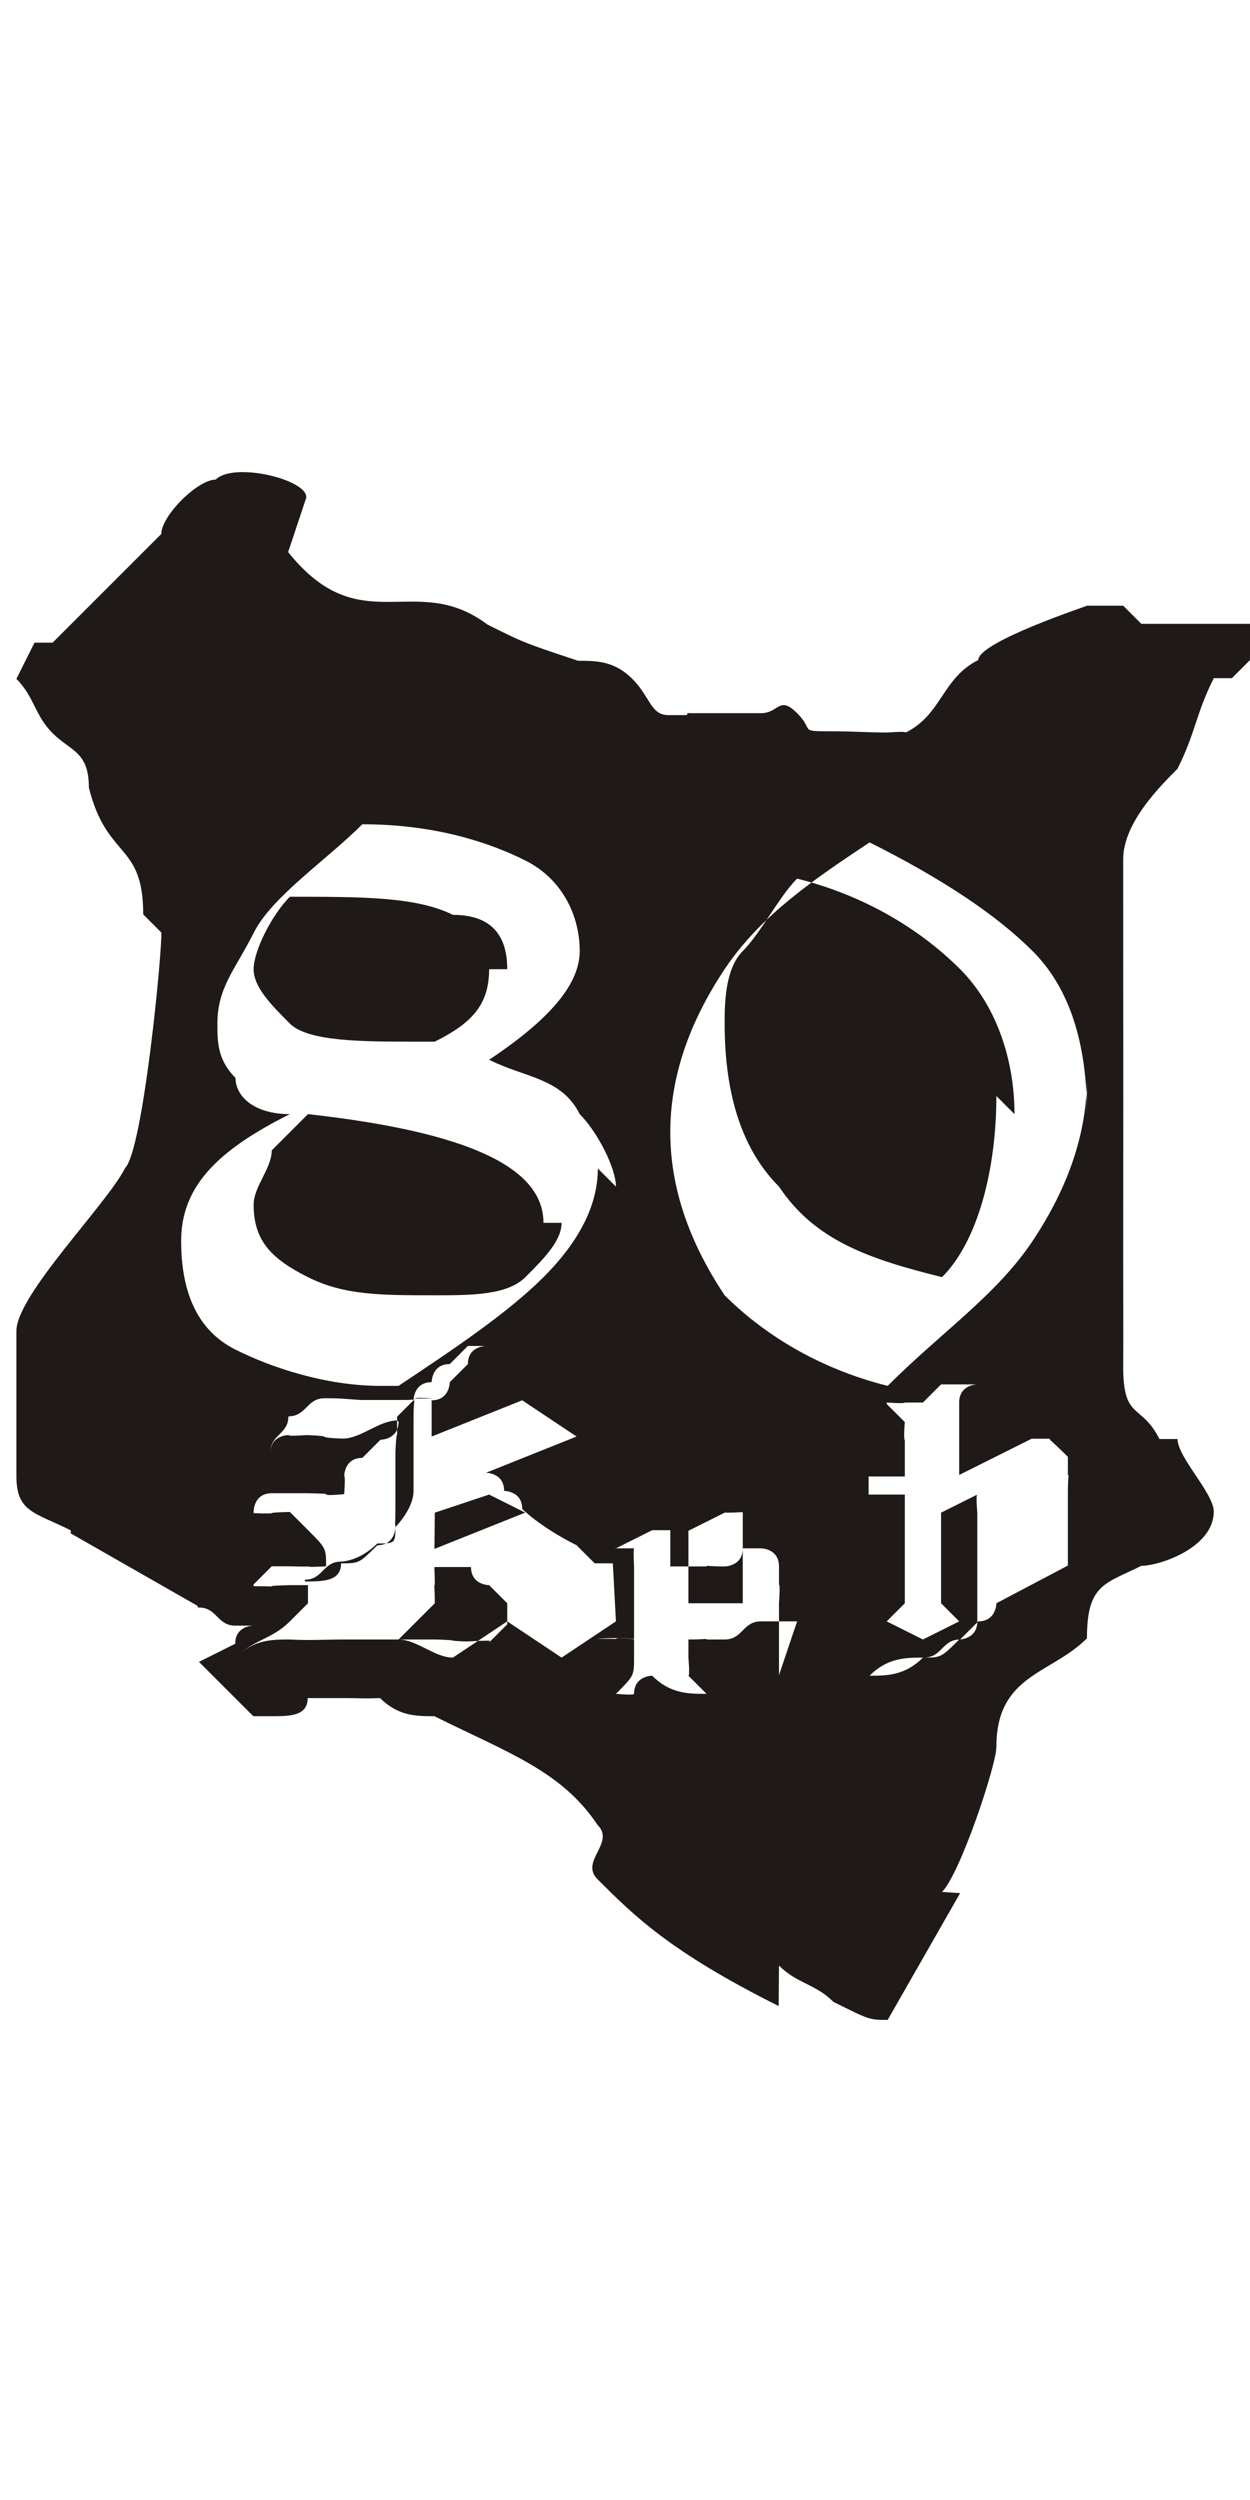 <?xml version="1.0" encoding="UTF-8"?>
<!DOCTYPE svg PUBLIC "-//W3C//DTD SVG 1.1//EN" "http://www.w3.org/Graphics/SVG/1.1/DTD/svg11.dtd">
<!-- Creator: CorelDRAW -->
<svg xmlns="http://www.w3.org/2000/svg" xml:space="preserve" width="1in" height="2in" style="shape-rendering:geometricPrecision; text-rendering:geometricPrecision; image-rendering:optimizeQuality; fill-rule:evenodd; clip-rule:evenodd"
viewBox="0 0 0.069 0.085"
 xmlns:xlink="http://www.w3.org/1999/xlink">
 <defs>
  <style type="text/css">
   <![CDATA[
    .fil0 {fill:#1F1A17}
   ]]>
  </style>
 </defs>
 <g id="Layer_x0020_1">
  <path class="fil0" d="M0.043 0.082c0.001,0.001 0.002,0.001 0.003,0.002 0.002,0.001 0.002,0.001 0.003,0.001l0.004 -0.007 -0.001 -6.51334e-005c0.001,-0.001 0.003,-0.007 0.003,-0.008 0,-0.004 0.003,-0.004 0.005,-0.006 0,-0.003 0.001,-0.003 0.003,-0.004 0.001,-0 0.004,-0.001 0.004,-0.003l2.08094e-007 -0c0,-0.001 -0.002,-0.003 -0.002,-0.004l-0.001 -0c-0.001,-0.002 -0.002,-0.001 -0.002,-0.004 1.41504e-005,-0.002 -0,-0.003 -0,-0.006 1.35261e-005,-0.016 -0,-0.008 -0,-0.022 0,-0.002 0.002,-0.004 0.003,-0.005 0.001,-0.002 0.001,-0.003 0.002,-0.005l0.001 -0 0.002 -0.002c-0.001,-0 -0.001,-0.001 -0.001,-0.001l-0.006 0 -0.001 -0.001 -0.002 -0c-0,2.12256e-005 -0.006,0.002 -0.006,0.003 -0.002,0.001 -0.002,0.003 -0.004,0.004 -0,-8.15729e-005 -0.001,-0 -0.001,-0 -0.001,-0 -0.002,-6.76306e-005 -0.003,-6.76306e-005 -0.002,0 -0.001,-0 -0.002,-0.001 -0.001,-0.001 -0.001,-0 -0.002,0 -0.001,0 -0.001,0 -0.002,-0 -0.001,-0 -0.002,-0 -0.002,-0l0 -1.85204e-005c-1.5399e-005,8.32376e-006 -3.07979e-005,1.66475e-005 -4.57807e-005,2.47632e-005 -8.24052e-005,1.12371e-005 -0,1.95608e-005 -0,1.95608e-005l-4.93183e-005 8.11567e-005c-0,0 -0.001,0 -0.001,0 -0.001,-2.08094e-007 -0.001,-0.001 -0.002,-0.002 -0.001,-0.001 -0.002,-0.001 -0.003,-0.001 -0.003,-0.001 -0.003,-0.001 -0.005,-0.002 -0.004,-0.003 -0.007,0.001 -0.011,-0.004l0.001 -0.003c9.71799e-005,-0.001 -0.004,-0.002 -0.005,-0.001 -0.001,0 -0.003,0.002 -0.003,0.003 -0.001,0.001 -0.005,0.005 -0.006,0.006l-0.001 0 -0.001 0.002c0.001,0.001 0.001,0.002 0.002,0.003 0.001,0.001 0.002,0.001 0.002,0.003 0.001,0.004 0.003,0.003 0.003,0.007l0.001 0.001c5.18154e-005,0.001 -0.001,0.012 -0.002,0.013 -0.001,0.002 -0.006,0.007 -0.006,0.009l0 0.006 -0 0.002c0,0.002 0.001,0.002 0.003,0.003l0 1.66475e-006 0 7.51219e-005 0 9.28099e-005 0.007 0.004 -1.31099e-005 2.76765e-005c4.12026e-005,1.04047e-005 8.46943e-005,2.24742e-005 0,3.57922e-005l7.34572e-005 3.9746e-005 1.81042e-005 -1.22775e-005c0.001,0 0.001,0.001 0.002,0.001l0.001 0c-0,0 -0.001,0 -0.001,0.001l-0.002 0.001 0.003 0.003 0.001 -0c0.001,-0 0.002,-0 0.002,-0.001 0.001,-0 0.002,-0 0.002,-0 0.001,0 0.001,3.68326e-005 0.002,0 0.001,0.001 0.002,0.001 0.003,0.001 0.004,0.002 0.007,0.003 0.009,0.006 0.001,0.001 -0.001,0.002 -0,0.003 0.002,0.002 0.004,0.004 0.01,0.007zm-0.01 -0.044c0,0.002 -0.001,0.004 -0.003,0.006 -0.002,0.002 -0.005,0.004 -0.008,0.006l-0.001 0c-0.003,0 -0.006,-0.001 -0.008,-0.002 -0.002,-0.001 -0.003,-0.003 -0.003,-0.006 0,-0.003 0.002,-0.005 0.006,-0.007 -0.002,-0 -0.003,-0.001 -0.003,-0.002 -0.001,-0.001 -0.001,-0.002 -0.001,-0.003 0,-0.002 0.001,-0.003 0.002,-0.005 0.001,-0.002 0.004,-0.004 0.006,-0.006 0.004,-2.08094e-007 0.007,0.001 0.009,0.002 0.002,0.001 0.003,0.003 0.003,0.005 0,0.002 -0.002,0.004 -0.005,0.006 0.002,0.001 0.004,0.001 0.005,0.003 0.001,0.001 0.002,0.003 0.002,0.004zm-0.005 -0.011c0,-0.002 -0.001,-0.003 -0.003,-0.003 -0.002,-0.001 -0.005,-0.001 -0.009,-0.001 -0.001,0.001 -0.002,0.003 -0.002,0.004 0,0.001 0.001,0.002 0.002,0.003 0.001,0.001 0.004,0.001 0.007,0.001l0.001 0c0.002,-0.001 0.003,-0.002 0.003,-0.004zm0.002 0.014c0,-0.003 -0.004,-0.005 -0.013,-0.006 -0.001,0.001 -0.002,0.002 -0.002,0.002 -0,0.001 -0.001,0.002 -0.001,0.003 0,0.002 0.001,0.003 0.003,0.004 0.002,0.001 0.004,0.001 0.007,0.001 0.002,0 0.004,-0 0.005,-0.001 0.001,-0.001 0.002,-0.002 0.002,-0.003zm0.03 -0.008c0,0.003 -0.001,0.006 -0.003,0.009 -0.002,0.003 -0.005,0.005 -0.008,0.008 -0.004,-0.001 -0.007,-0.003 -0.009,-0.005 -0.002,-0.003 -0.003,-0.006 -0.003,-0.009 0,-0.003 0.001,-0.006 0.003,-0.009 0.002,-0.003 0.005,-0.005 0.008,-0.007 0.004,0.002 0.007,0.004 0.009,0.006 0.002,0.002 0.003,0.005 0.003,0.009zm-0.004 0.002c0,-0.003 -0.001,-0.006 -0.003,-0.008 -0.002,-0.002 -0.005,-0.004 -0.009,-0.005 -0.001,0.001 -0.002,0.003 -0.003,0.004 -0.001,0.001 -0.001,0.003 -0.001,0.004 0,0.004 0.001,0.007 0.003,0.009 0.002,0.003 0.005,0.004 0.009,0.005 0.002,-0.002 0.003,-0.006 0.003,-0.01zm-0.022 0.028l-0.003 0.002 -0.003 -0.002 -0.003 0.002c-0.001,-0 -0.002,-0.001 -0.003,-0.001 -0.001,-0 -0.002,-0 -0.003,-0 -0.001,0 -0.002,5.95149e-005 -0.003,0 -0.001,0 -0.002,0 -0.003,0.001l-0 -0c0.001,-0.001 0.002,-0.001 0.003,-0.002 0.001,-0.001 0.001,-0.001 0.001,-0.001 0,-0 -0,-0.001 -0,-0.001 -0,-0 -0,-0 -0.001,-0 -0,-2.08094e-007 -0.001,1.89366e-005 -0.001,5.68097e-005 -0,3.7665e-005 -0,0 -0.001,0l-0 -9.7388e-005c0,-0 0,-0 0.001,-0.001 0,-0 0.001,-0 0.001,-0 0,-2.08094e-007 0.001,3.51679e-005 0.001,0 0,7.01277e-005 0.001,0 0.001,0 0,-0.001 -0,-0.001 -0.001,-0.002 -0,-0 -0.001,-0.001 -0.001,-0.001 -0,-2.08094e-007 -0.001,2.16418e-005 -0.001,6.47172e-005 -0,4.32836e-005 -0.001,0 -0.001,0l-0 -9.7388e-005c0,-0 0,-0.001 0.001,-0.001 0,-0 0.001,-0 0.001,-0 0,0 0,0 0.001,0 0,0 0.001,1.62313e-005 0.001,4.8694e-005 0,3.22546e-005 0,9.7388e-005 0.001,0 0,-0 7.55381e-005,-0.001 0,-0.001 0,-0 0,-0.001 0.001,-0.001 0,-0 0.001,-0.001 0.001,-0.001 0,-0 0.001,-0 0.001,-0.001l-7.99081e-005 -6.49253e-005c-0.001,0 -0.002,0.001 -0.003,0.001 -0,-2.08094e-007 -0.001,-3.24627e-005 -0.001,-9.7388e-005 -0,-6.49253e-005 -0.001,-9.7388e-005 -0.001,-9.7388e-005 -0,0 -0.001,7.84514e-005 -0.001,0 -0,0 -0.001,0 -0.001,0.001l-0 -3.26708e-005c0,-0.001 0.001,-0.001 0.001,-0.002 0.001,-0 0.001,-0.001 0.002,-0.001 0.001,-2.08094e-007 0.001,3.24627e-005 0.002,9.7388e-005 0.001,0 0.002,0 0.002,0 0.001,-2.08094e-007 0.001,-2.72603e-005 0.001,-8.11567e-005 0,-8.67752e-005 0.001,-0 0.001,-0l0 0c-0,0 -0,0 -0.001,0 -0,0 -0,0 -0.001,0.001 -0,0 -0,0.001 -0,0.001 -6.2012e-005,0 -9.3018e-005,0.001 -9.3018e-005,0.001l0 0.003c0,0.001 -4.45321e-005,0.001 -0,0.001 -0,0.001 -0,0.001 -0.001,0.001 -0.001,0.001 -0.002,0.001 -0.002,0.001 -0.001,0 -0.001,0.001 -0.002,0.001l0 9.7388e-005c0.001,-0 0.002,-0 0.002,-0.001 0.001,-0 0.001,-0 0.002,-0.001 0.001,-0 0.001,-0.001 0.001,-0.001 0,-0 0.001,-0.001 0.001,-0.002l0 -0.004c0,-0.001 8.88561e-005,-0.001 0,-0.001 0,-0 0,-0.001 0.001,-0.001 0,-0 0,-0.001 0.001,-0.001 0,-0 0,-0 0.001,-0.001l0.001 -2.08094e-007c-0,0 -0.001,0 -0.001,0.001 -0,0 -0,0 -0.001,0.001 -0,0 -0,0.001 -0.001,0.001 -0,0.001 -0,0.001 -0,0.002l0.005 -0.002 0.003 0.002 -0.005 0.002c0,0 0.001,0 0.001,0.001 0,0 0.001,0 0.001,0.001 0,0 0.001,0.001 0.003,0.002 0,0 0,0 0.001,0.001l0.001 -0 0 0zm-0.005 -0.006l-0.002 -0.001 -0.003 0.001 -1.7688e-005 0.002 0.005 -0.002zm-0.001 0.005c-7.09601e-005,-8.65671e-005 -0,-0 -0,-0 -0,-0 -0.001,-0.001 -0.001,-0.001 -0,-0 -0.001,-0 -0.001,-0.001 -0,-0 -0.001,-0 -0.002,-0 -5.32721e-005,0 -0,0 -0,0.001 -6.2012e-005,0 -0,0 -0,0.001 -0,0 -0,0 -0.001,0.001 -0,0 -0,0 -0.001,0.001 0,-2.08094e-007 0,0 0.001,0 0,-2.08094e-007 0,0 0.001,0 0,-2.08094e-007 0.001,2.14337e-005 0.001,6.47172e-005 0.001,9.7388e-005 0.001,0 0.002,0 8.86481e-005,2.16418e-005 0,5.41044e-005 0,9.7388e-005l0.001 -0.001zm0.016 0.001c-0,0 -0.001,0 -0.001,0 -0,0 -0.001,0 -0.001,0 -0.001,0 -0.001,0.001 -0.002,0.001l-0.001 -0c-1.7688e-005,-1.08209e-005 -0,-4.8694e-005 -0,-0 -0,-6.49253e-005 -0,-0 -0.001,-0l0 0.001c0,0 8.88561e-005,0.001 0,0.001 0,0 0.001,0.001 0.001,0.001l-0 0c-0.001,0 -0.002,-0 -0.003,-0.001 -0,0 -0.001,0 -0.001,0.001 -0,9.19776e-005 -0.001,0 -0.001,0 0.001,-0.001 0.001,-0.001 0.001,-0.002l0 -0.001c-0,-5.41044e-005 -0.001,-8.09486e-005 -0.001,-8.09486e-005 -0,0 -0.001,1.60232e-005 -0.001,4.84859e-005l0 -0c7.09601e-005,-1.08209e-005 0,-0 0.001,-0 0,-9.7388e-005 0.001,-0 0.001,-0l0 -0.004c0,-0 -4.89021e-005,-0.001 -0,-0.001 -9.78042e-005,-0 -0,-0 -0.001,-0 -0,0 -0,4.32836e-005 -0,0 -5.32721e-005,2.16418e-005 -0,6.49253e-005 -0,0l-0 -0 0.002 -0.001c0,0 0.001,0 0.001,0 0,9.71799e-005 0,0 0,0 0,0 0,0 0,0.001 0,0 0,0 0,0.001 0,-0 0.001,-0 0.001,-0 0,-0 0.001,-0 0.001,-0 0,-7.57462e-005 0,-0 0.001,-0 0,-0 0.001,-0 0.001,-0.001 0,0 0.001,0 0.001,0 0,0 0.001,0 0.001,0.001 0,0 0,0 0,0.001 7.99081e-005,0 0,0.001 0,0.001l0 0.004zm-0.003 0l0 -0.005c0,-0 -0,-0 -0,-0.001 -0,-0 -0,-0 -0,-0 -0,-6.51334e-005 -0,-0 -0.001,-0l-0.002 0.001 0 0.004 0.002 0 0.001 0zm0.014 -0.001c0,0 -0,0.001 -0.001,0.001 -0,0 -0.001,0.001 -0.001,0.001 -0.001,0 -0.001,0.001 -0.002,0.001 -0.001,0 -0.002,0 -0.003,0.001l-5.32721e-005 -0c0.001,-0 0.002,-0 0.003,-0.001 0.001,-0 0.001,-0 0.002,-0.001 0,-0 0.001,-0 0.001,-0.001 0,-0 0,-0.001 0,-0.001l0 -0.005c0,-0 -8.88561e-005,-0.001 -0,-0.001 -8.86481e-005,-6.49253e-005 -0,-0 -0,-0 -0,-5.9723e-005 -0,-0 -0,-0l-0.002 0.001 0 0.005 0.001 0.001 -0.002 0.001 -0.002 -0.001 0.001 -0.001 0 -0.006 -0.002 0 0 -0.001 0.002 0 0 -0.002c0,-0 -8.42781e-005,-0 -0,-0.001 -0,-0 -0,-0 -0.001,-0.001l0 -8.11567e-005c0,0 0.001,7.57462e-005 0.001,0 0,0 0.001,0 0.001,0l0 0c0,-0 0.001,-0.001 0.001,-0.001 0.001,-0 0.001,-0 0.002,-0l0 0c-0,0 -0.001,0 -0.001,0.001 -0,0 -0,0.001 -0,0.001l0 0.003 0.004 -0.002c0,0 0,0 0.001,0 0,9.71799e-005 0,0 0.001,0.001 0,0 0,0 0,0.001 7.99081e-005,0 0,0 0,0.001l0 0.004z"/>
 </g>
</svg>
